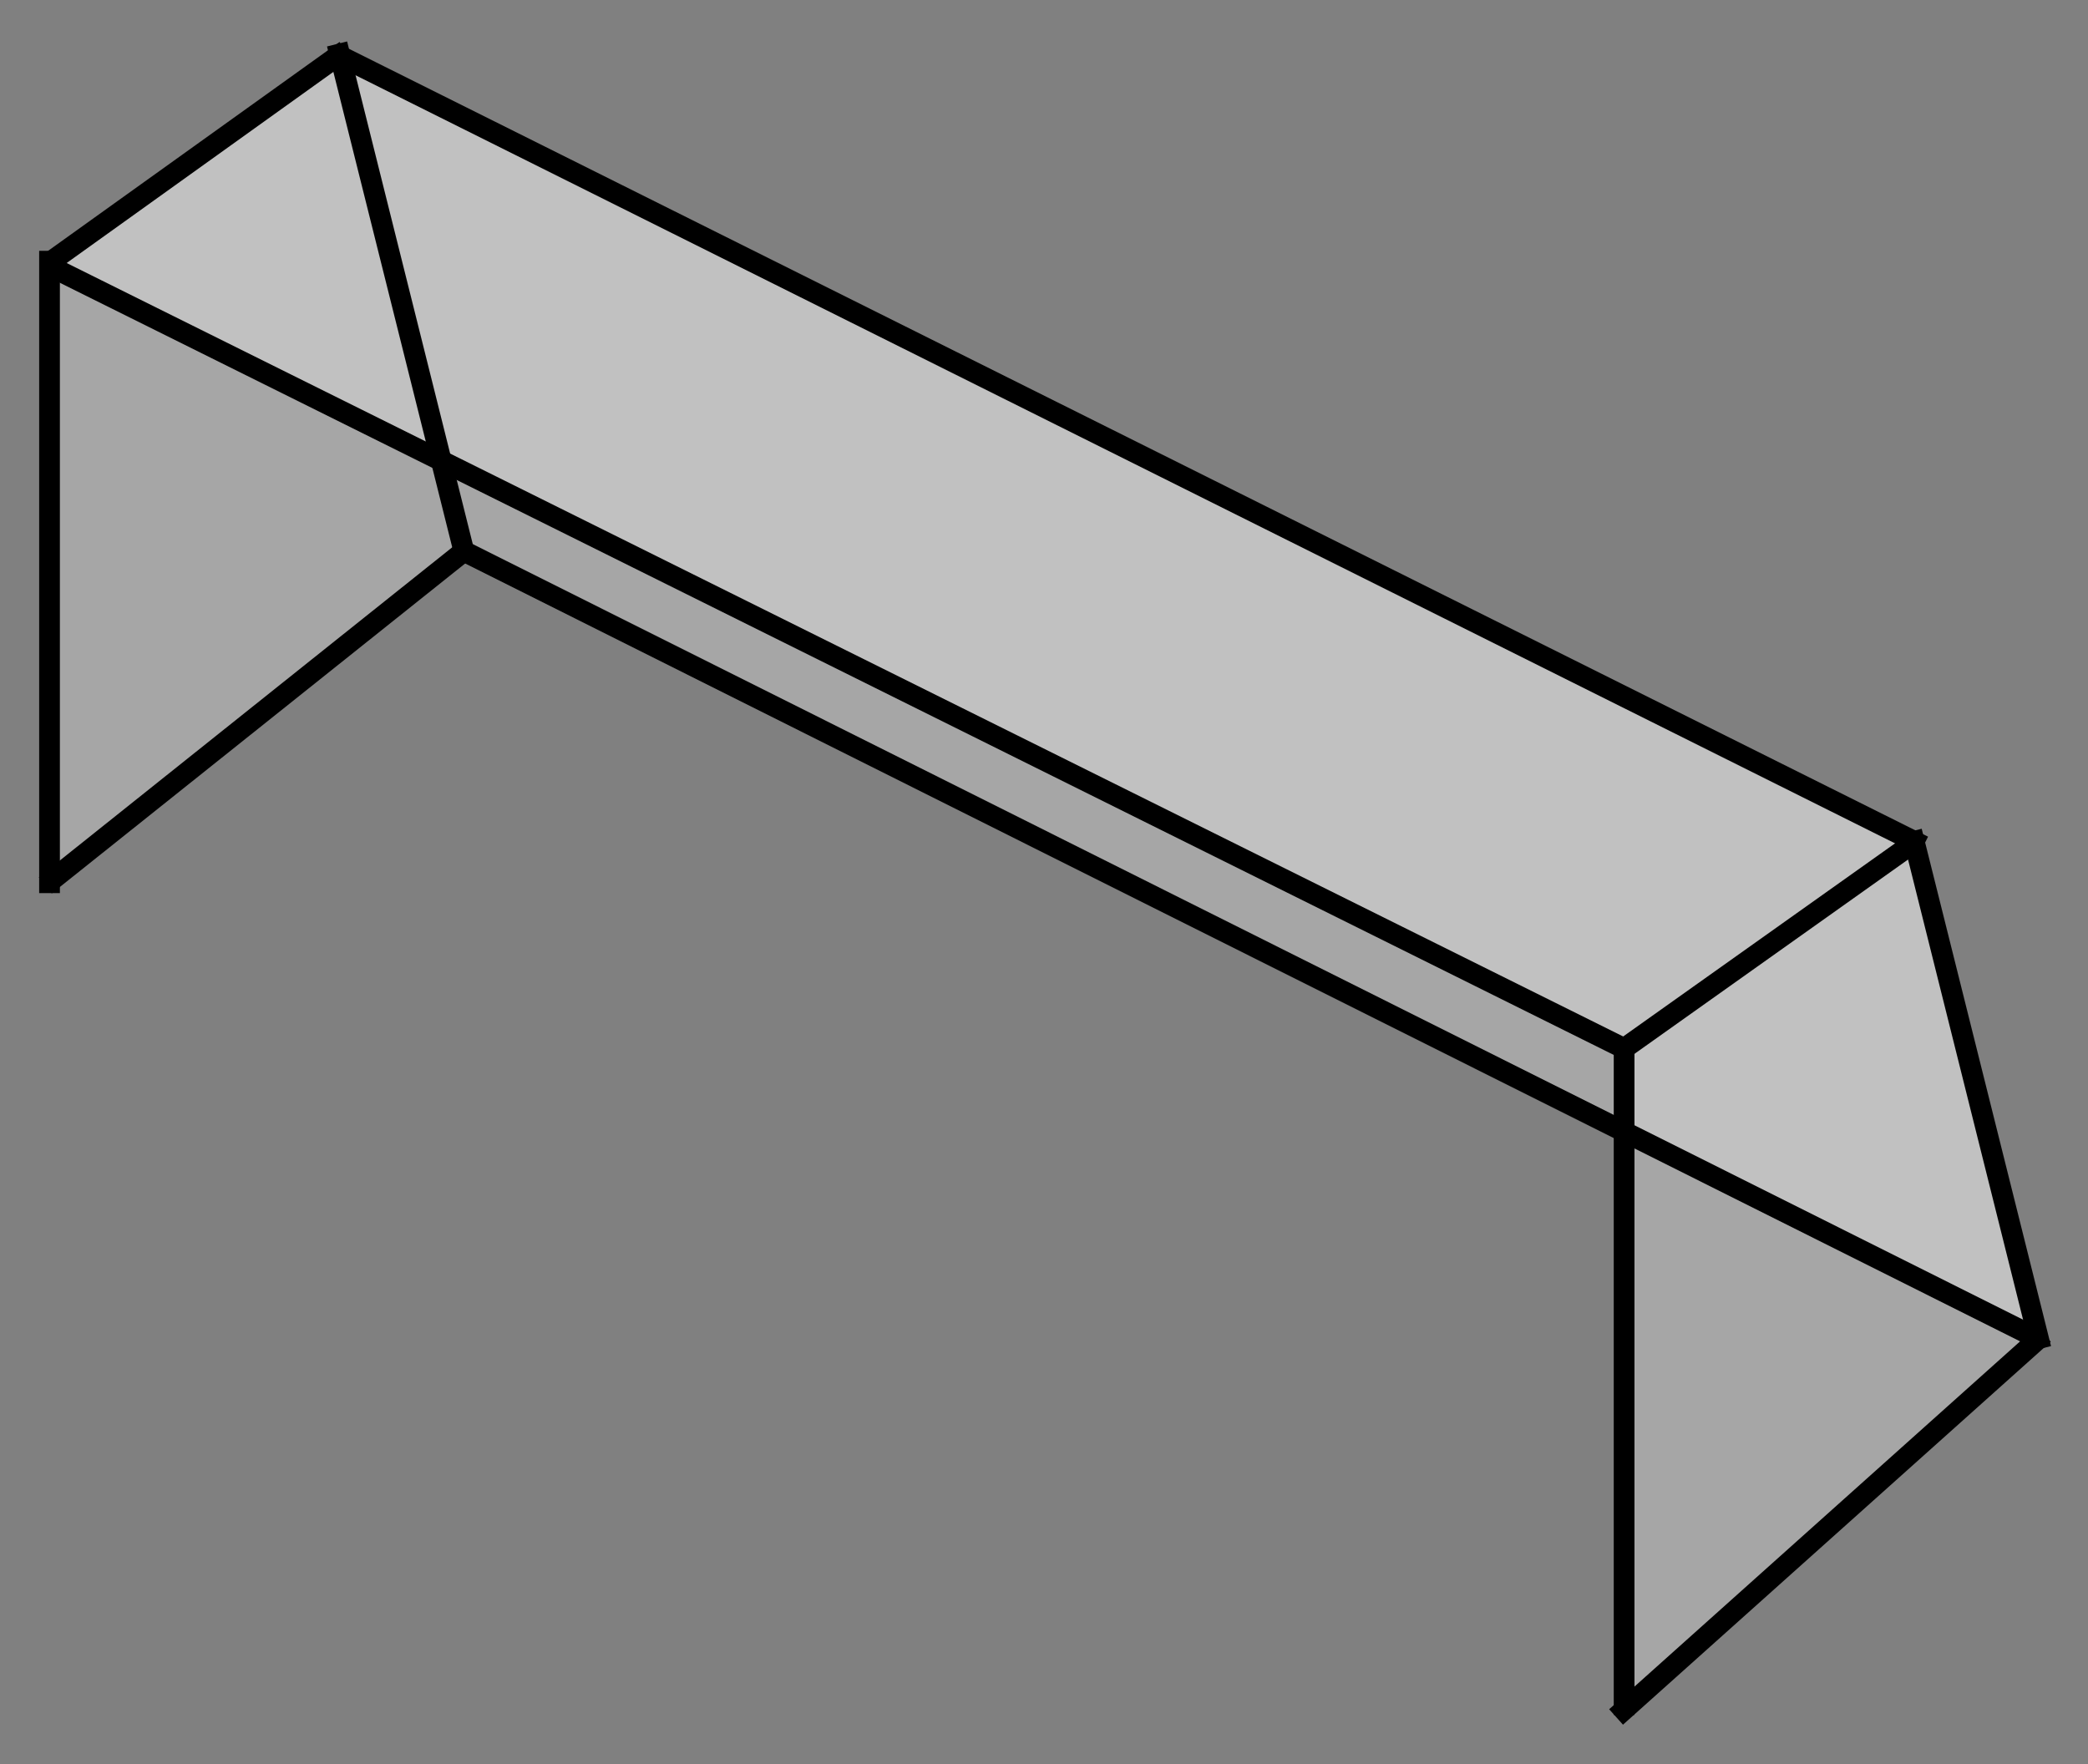 <?xml version="1.0" standalone="no"?><!-- Generator: Gravit.io --><svg xmlns="http://www.w3.org/2000/svg" xmlns:xlink="http://www.w3.org/1999/xlink" style="isolation:isolate" viewBox="0 0 290 245" width="290" height="245"><rect x="0" y="0" width="290" height="245" fill="#808080" stroke="none"/><defs><clipPath id="_clipPath_HZk3hC1UlOmaTDzQc4cIgGnCKnZxq5Ig"><rect width="290" height="245"/></clipPath></defs><g clip-path="url(#_clipPath_HZk3hC1UlOmaTDzQc4cIgGnCKnZxq5Ig)"><path d=" M 47.164 7.5 L 265.856 116.846 L 225.571 145.621 L 6.879 36.275 L 47.164 7.5 Z " fill="rgb(255,255,255)" fill-opacity="0.3"/><path d=" M 47.164 7.5 L 64.429 76.561 L 6.879 122.601 L 6.879 36.275 L 47.164 7.5 Z " fill="rgb(255,255,255)" fill-opacity="0.3"/><path d=" M 283.121 185.907 L 64.429 76.561 L 47.164 7.5 L 265.856 116.846 L 283.121 185.907 Z " fill="rgb(255,255,255)" fill-opacity="0.3"/><path d=" M 283.121 185.907 L 225.571 236.743 L 225.571 145.621 L 265.856 116.846 L 283.121 185.907 Z " fill="rgb(255,255,255)" fill-opacity="0.3"/><line x1="8.227" y1="37.624" x2="225.571" y2="145.621" vector-effect="non-scaling-stroke" stroke-width="2.878" stroke="rgb(0,0,0)" stroke-linejoin="miter" stroke-linecap="square" stroke-miterlimit="3"/><line x1="47.636" y1="7.972" x2="265.856" y2="116.846" vector-effect="non-scaling-stroke" stroke-width="2.878" stroke="rgb(0,0,0)" stroke-linejoin="miter" stroke-linecap="square" stroke-miterlimit="3"/><line x1="7.486" y1="36.028" x2="46.827" y2="7.837" vector-effect="non-scaling-stroke" stroke-width="2.878" stroke="rgb(0,0,0)" stroke-linejoin="miter" stroke-linecap="square" stroke-miterlimit="3"/><line x1="225.571" y1="145.621" x2="265.301" y2="117.401" vector-effect="non-scaling-stroke" stroke-width="2.878" stroke="rgb(0,0,0)" stroke-linejoin="miter" stroke-linecap="square" stroke-miterlimit="3"/><line x1="6.879" y1="122.601" x2="6.879" y2="36.275" vector-effect="non-scaling-stroke" stroke-width="2.878" stroke="rgb(0,0,0)" stroke-linejoin="miter" stroke-linecap="square" stroke-miterlimit="3"/><line x1="225.571" y1="236.743" x2="225.571" y2="145.621" vector-effect="non-scaling-stroke" stroke-width="2.878" stroke="rgb(0,0,0)" stroke-linejoin="miter" stroke-linecap="square" stroke-miterlimit="3"/><line x1="64.429" y1="76.561" x2="47.164" y2="7.5" vector-effect="non-scaling-stroke" stroke-width="2.878" stroke="rgb(0,0,0)" stroke-linejoin="miter" stroke-linecap="square" stroke-miterlimit="3"/><line x1="283.121" y1="185.907" x2="265.856" y2="116.846" vector-effect="non-scaling-stroke" stroke-width="2.878" stroke="rgb(0,0,0)" stroke-linejoin="miter" stroke-linecap="square" stroke-miterlimit="3"/><line x1="64.429" y1="76.561" x2="282.381" y2="185.591" vector-effect="non-scaling-stroke" stroke-width="2.878" stroke="rgb(0,0,0)" stroke-linejoin="miter" stroke-linecap="square" stroke-miterlimit="3"/><line x1="7.418" y1="122.062" x2="64.429" y2="76.561" vector-effect="non-scaling-stroke" stroke-width="2.878" stroke="rgb(0,0,0)" stroke-linejoin="miter" stroke-linecap="square" stroke-miterlimit="3"/><line x1="225.526" y1="237.5" x2="282.799" y2="186.229" vector-effect="non-scaling-stroke" stroke-width="2.878" stroke="rgb(0,0,0)" stroke-linejoin="miter" stroke-linecap="square" stroke-miterlimit="3"/></g></svg>